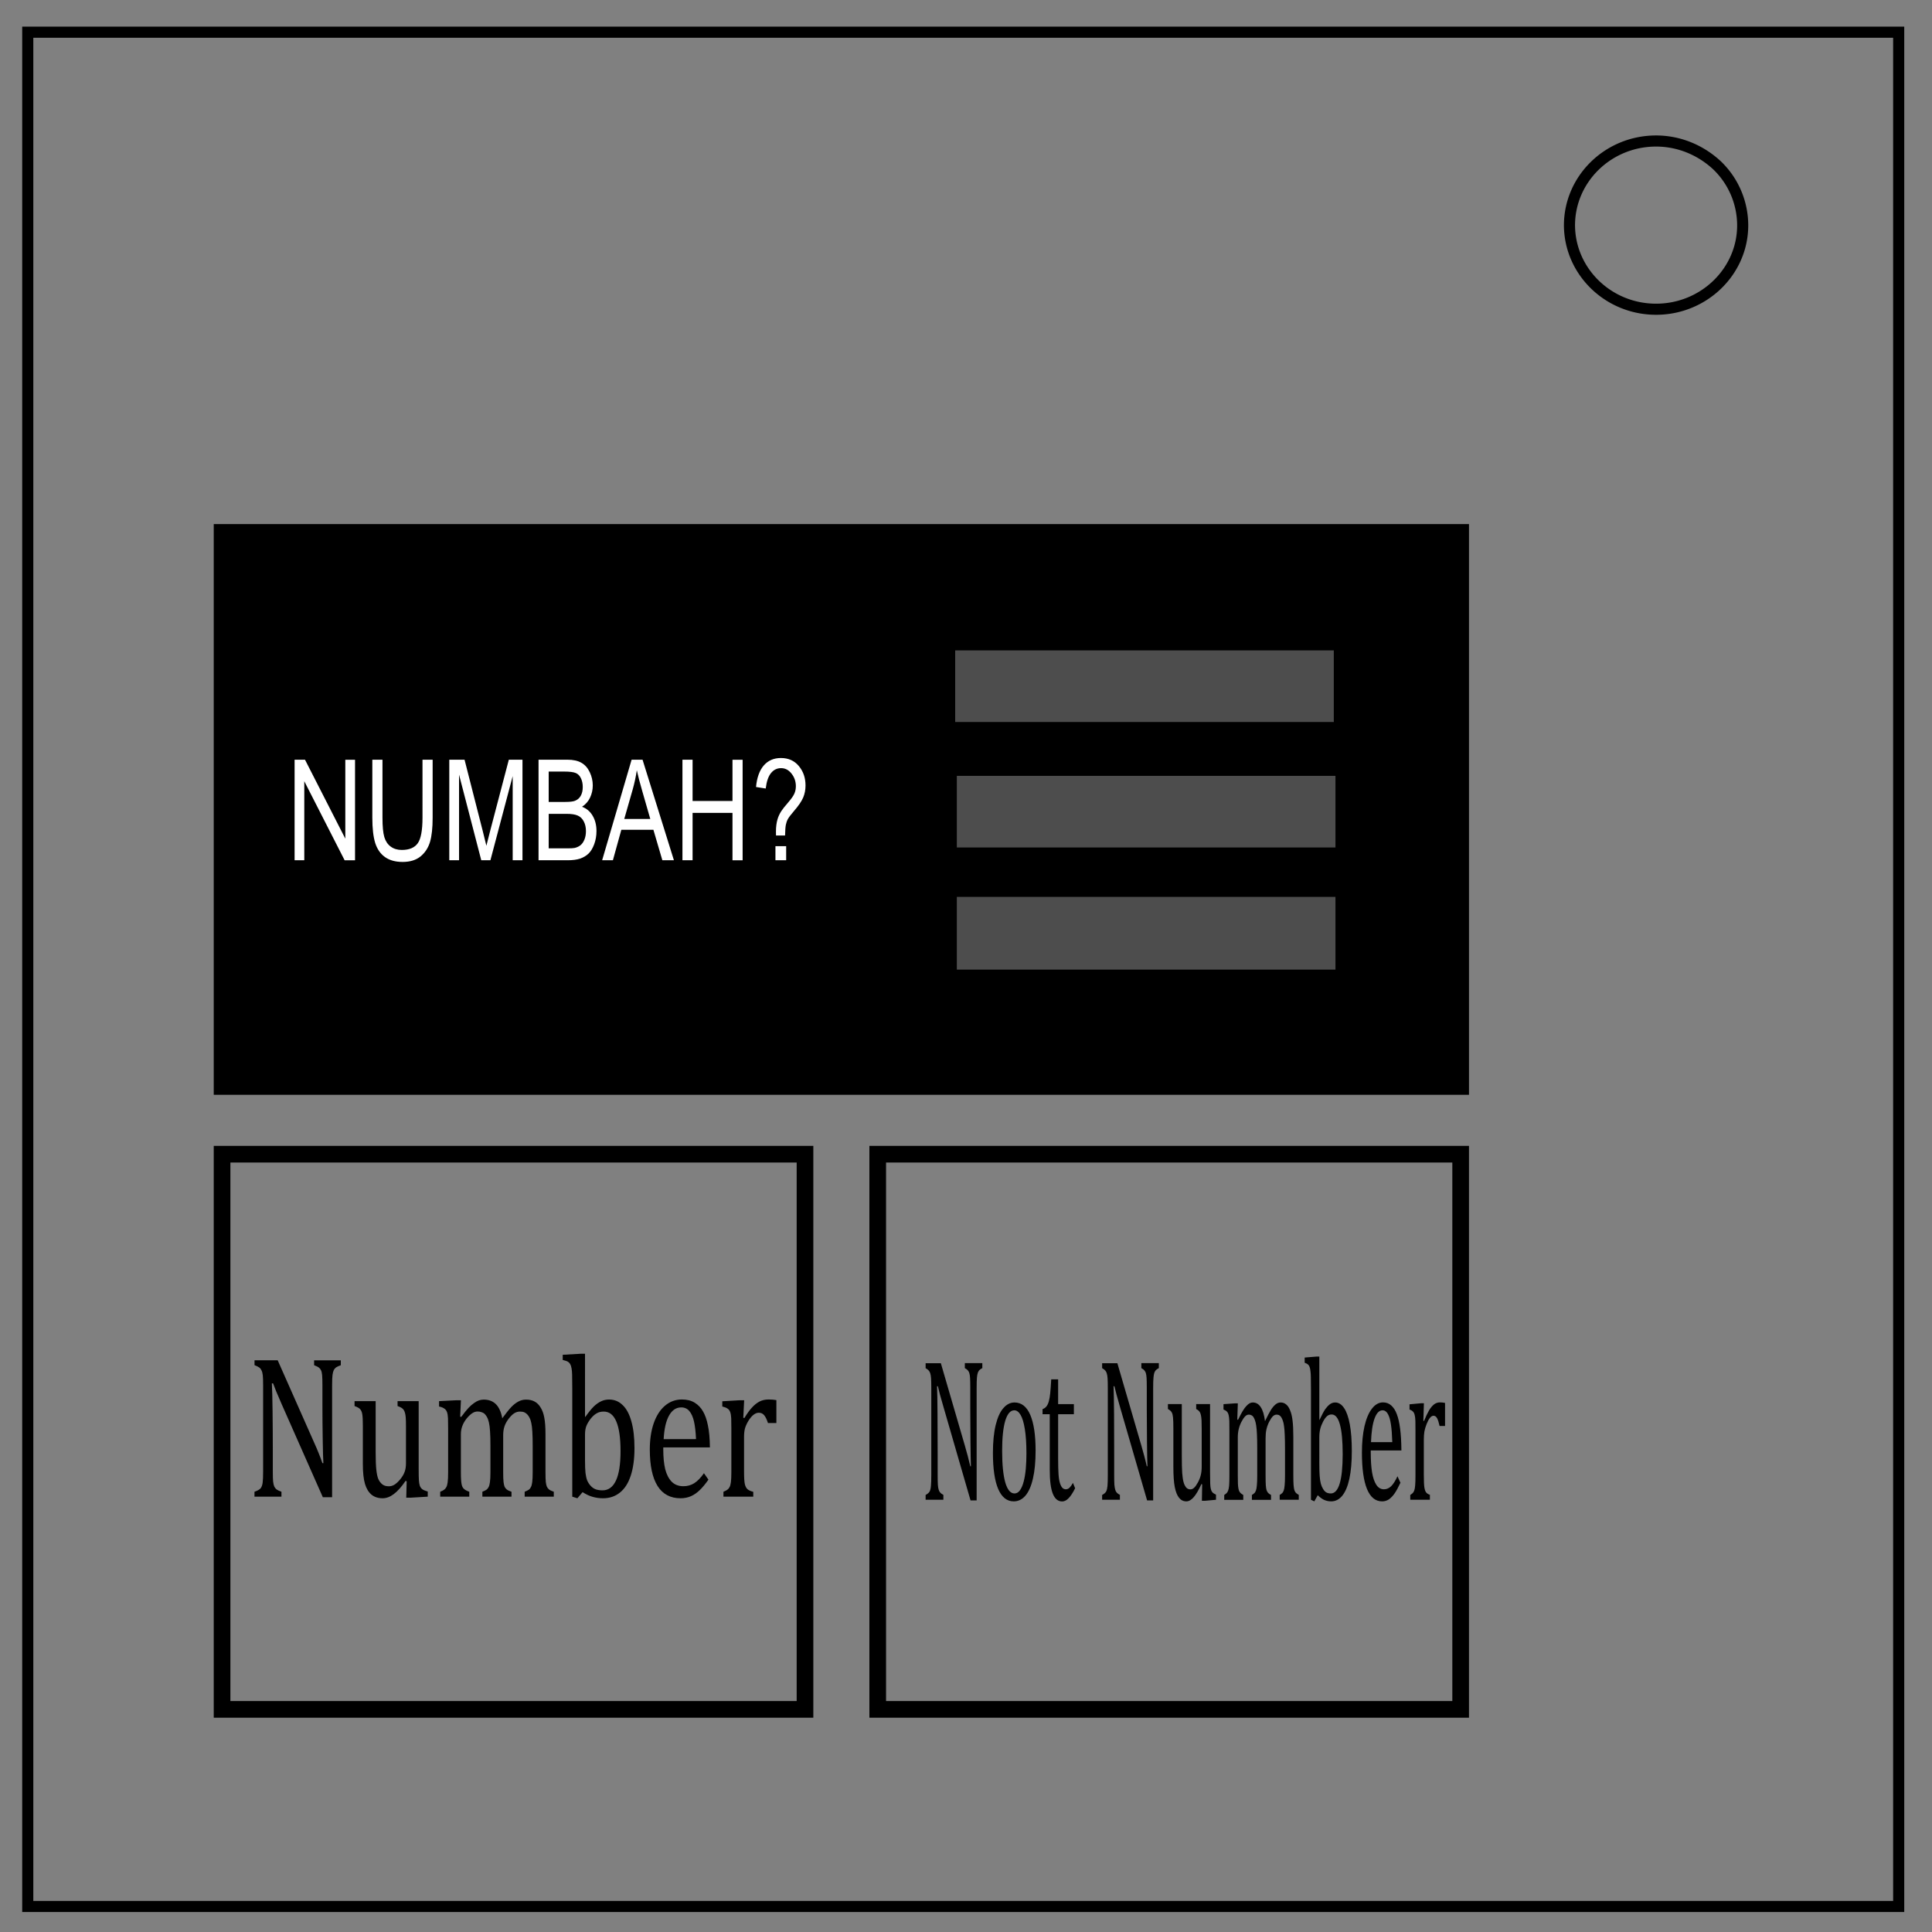 <svg xmlns="http://www.w3.org/2000/svg" fill="none" viewBox="0 0 348 348"><rect x="0" y="0" width="348" height="348" fill="#808080" stroke="none"/><path stroke="#000" stroke-width="2" d="M5 5.8h337v337.6H5z"/><path stroke="#000" stroke-width="2" d="M282.7 40.6c0-8.4 7-15.2 15.6-15.2 4.1 0 8 1.6 11 4.4a15 15 0 0 1 4.6 10.8c0 8.3-7 15.1-15.6 15.1s-15.6-6.8-15.6-15.2z"/><path stroke="#000" stroke-width="3" d="M40 207.9h105v100H40zm118.1 0h105v100h-105z"/><path fill="#000" stroke="#000" stroke-width="3" d="M40 95.9h223.1v99.8H40z"/><path fill="#4d4d4d" stroke="#000" stroke-width="3.1" d="M170.5 115.6h71.3v16h-71.3zm.3 22.6h71.3v16h-71.3zm0 21.8h71.3v16.2h-71.3z"/><path fill="#fff" d="M91.49 97.12V73.29h3.23L107.24 92V73.3h3.02v23.83h-3.23L94.5 78.39v18.72zm39.72-23.83h3.15v13.77q0 3.59-.81 5.7-.82 2.11-2.94 3.45-2.12 1.31-5.56 1.31-3.35 0-5.48-1.15-2.13-1.16-3.04-3.33-.9-2.2-.9-5.98V73.29h3.15v13.75q0 3.1.57 4.58.58 1.47 1.98 2.26 1.41.8 3.44.8 3.48 0 4.96-1.58 1.48-1.57 1.48-6.06zm8.32 23.83V73.29h4.74l5.64 16.87q.78 2.36 1.14 3.53.4-1.3 1.27-3.82l5.7-16.58h4.24v23.83h-3.04V77.18l-6.92 19.94h-2.84l-6.9-20.29v20.29zm27.72 0V73.29h8.94q2.73 0 4.37.73 1.66.72 2.59 2.23.94 1.5.94 3.14 0 1.52-.83 2.87t-2.5 2.18q2.16.63 3.31 2.16 1.17 1.53 1.17 3.6 0 1.68-.71 3.13-.7 1.43-1.74 2.2t-2.62 1.2q-1.56.39-3.83.39zm3.15-13.82h5.16q2.1 0 3-.27 1.2-.36 1.8-1.19.62-.83.62-2.08 0-1.19-.57-2.08-.56-.91-1.62-1.24-1.06-.34-3.62-.34h-4.77zm0 11h5.94q1.52 0 2.14-.1 1.09-.2 1.82-.66.73-.45 1.2-1.32.47-.87.47-2.01 0-1.33-.68-2.3-.68-1-1.9-1.39-1.2-.4-3.48-.4h-5.5zm16.6 2.82 9.15-23.83h3.4l9.74 23.83h-3.59l-2.78-7.22h-9.96l-2.62 7.22zm6.87-9.79h8.08l-2.49-6.6q-1.14-3-1.69-4.94-.45 2.3-1.28 4.55zm18.07 9.79V73.29h3.15v9.78h12.39V73.3h3.15v23.83h-3.15V85.89h-12.39v11.23zM241 91.25l-.02-.88q0-1.72.49-2.97.36-.95 1.15-1.9.59-.7 2.1-2.03 1.53-1.35 1.98-2.15.46-.8.46-1.74 0-1.7-1.34-2.99-1.33-1.3-3.26-1.3-1.87 0-3.12 1.17t-1.64 3.66l-3.01-.36q.4-3.33 2.4-5.1 2.02-1.77 5.32-1.77 3.5 0 5.57 1.9 2.08 1.9 2.08 4.6 0 1.56-.73 2.87-.73 1.32-2.86 3.2-1.43 1.27-1.87 1.87-.44.6-.65 1.38-.2.78-.24 2.54zm-.18 5.87v-3.34h3.33v3.34z" aria-label="NUMBAH?" transform="matrix(.58 0 0 .76 0 81.14)"/><path fill="#000" d="M65.8 224.01q.57.93.94 1.63.39.7.79 1.56h.2q-.08-.94-.14-3.75-.06-2.82-.06-5.09v-3.25q0-1.07-.06-1.57t-.23-.76q-.16-.26-.45-.42-.28-.17-1-.37v-.76h5.59v.76q-.7.19-1 .34-.28.16-.46.4-.17.25-.27.75-.09.5-.09 1.63v17.38h-1.94l-8.64-14.48q-.8-1.35-1.14-1.97-.34-.62-.64-1.23h-.26q.1 1.2.15 4.33.05 3.12.05 6.22v3.16q0 1.04.06 1.52.08.48.23.76.17.28.48.47.33.18 1.04.37v.76H53.3v-.76q.96-.25 1.29-.54.32-.31.42-.87.1-.56.1-1.7V215.1q0-1.07-.07-1.55-.08-.5-.27-.76-.17-.28-.46-.44-.3-.17-1-.37v-.76h4.85zm8.46-6.44h4.42v7.9q0 1.81.14 2.76.14.95.42 1.43.28.48.79.8.51.33 1.41.33.6 0 1.13-.23.55-.24 1.21-.81.67-.6.95-1.16.3-.58.3-1.34v-5.82q0-.88-.05-1.33-.05-.45-.16-.71-.1-.28-.26-.45-.14-.17-.42-.31-.26-.14-.87-.3v-.76h4.42v10.6q0 1.2.05 1.72.05.53.2.84.16.3.48.5.33.2 1.17.37v.8l-3.56.16h-.94l.09-2.55-.23-.06q-1.29 1.4-2.47 2.05-1.16.65-2.34.65-1.41 0-2.33-.56-.91-.56-1.36-1.66-.45-1.11-.45-3.13v-5.86q0-1.3-.11-1.79-.1-.5-.39-.77-.28-.3-1.24-.55zm22.12 2.4.22.05q.93-.93 1.52-1.4.6-.47 1.16-.75.56-.3 1.04-.42.5-.12 1-.12 1.56 0 2.53.7.98.72 1.35 2.2 1.17-1.18 1.88-1.74.73-.56 1.47-.85.76-.31 1.63-.31 1.04 0 1.79.3.76.3 1.27.94.53.62.76 1.56.25.95.25 2.55v5.84q0 1.18.07 1.63.08.45.22.7.16.25.45.43.3.18 1 .36v.76h-6.1v-.76q.6-.18.87-.32t.43-.4q.19-.24.28-.75.1-.53.1-1.58v-4.07q0-1.32-.07-2.17-.06-.87-.22-1.38-.14-.51-.35-.8-.2-.3-.47-.52-.26-.21-.62-.34-.36-.12-.94-.12-.62 0-1.17.25-.53.24-1.16.83-.62.6-.9 1.2-.28.59-.28 1.4v5.65q0 1.18.08 1.63.08.45.21.7.16.25.45.43.3.18 1 .36v.76h-6.1v-.76q.6-.18.87-.32.26-.14.43-.4.19-.24.28-.75.11-.53.11-1.58v-4.07q0-1.38-.08-2.25-.07-.87-.24-1.4-.16-.52-.42-.85-.25-.32-.51-.5-.27-.16-.62-.24-.36-.1-.81-.1-.64 0-1.2.3-.55.28-1.14.82-.58.55-.87 1.14-.3.59-.3 1.27v5.81q0 .89.05 1.35.05.47.14.73.1.27.26.44.16.15.44.3.3.15.87.3v.76H92.2v-.76q.59-.18.83-.32.27-.14.45-.4.19-.24.28-.75.1-.51.1-1.6v-6.76q0-1-.03-1.6-.04-.6-.22-.96-.19-.37-.58-.54-.37-.2-1.07-.31v-.83l3.63-.14h.95zm26.15.04.06.01q1.09-1.13 1.8-1.64.73-.51 1.49-.78.77-.28 1.69-.28 1.66 0 2.84.86 1.2.84 1.83 2.53.65 1.69.65 4.14 0 2.53-.78 4.28-.76 1.74-2.26 2.63-1.49.89-3.54.89-1.14 0-2.17-.22-1-.2-2.12-.73l-1.09.95-1.07-.25v-16.86q0-1.49-.03-2.08-.02-.59-.12-.99-.1-.42-.28-.65-.17-.23-.48-.37-.3-.14-1.09-.28v-.8l3.75-.16h.92zm0 6.8q0 1.2.1 1.91.12.7.36 1.17.27.46.75.85.5.39 1.1.54.6.14 1.35.14 1.86 0 2.82-1.52.96-1.52.96-4.56 0-3.07-.88-4.6-.87-1.55-2.64-1.55-.88 0-1.5.28-.62.26-1.24.83-.6.58-.9 1.13-.28.56-.28 1.28zm25.85 2.95q-.99 1.04-1.83 1.63-.82.6-1.81.93-1 .33-2.19.33-3.2 0-4.82-1.9-1.63-1.93-1.63-5.67 0-2.31.82-4.08.84-1.77 2.37-2.73 1.54-.96 3.54-.96 1.57 0 2.67.5 1.1.5 1.75 1.36.67.85 1.02 2.17.38 1.3.42 3.41h-9.77v.28q0 1.83.4 3.09.43 1.24 1.36 1.96.94.7 2.45.7 1.27 0 2.28-.47 1.02-.48 2.03-1.55zm-2.6-6.3q-.1-1.67-.42-2.72-.33-1.07-.98-1.63-.65-.57-1.7-.57-1.6 0-2.56 1.28-.95 1.27-1.12 3.65zm9.9-3.31.23.04q.85-1.04 1.58-1.62.73-.6 1.56-.93.86-.33 1.93-.33.9 0 1.63.1v3.56h-1.76q-.37-.84-.79-1.21-.42-.39-1.14-.39-.56 0-1.12.33-.54.32-1.06.94-.5.62-.71 1.17-.19.54-.19 1.28v5.43q0 1.41.17 1.96.18.52.56.77.4.25 1.2.4v.75h-6.25v-.76q.59-.18.83-.32.27-.14.45-.4.19-.24.28-.75.1-.51.1-1.6v-6.76q0-1-.03-1.6-.04-.6-.22-.96-.19-.37-.58-.54-.37-.19-1.07-.31v-.81l3.63-.16h.95z" aria-label="Number" transform="scale(.86 1.16)"/><path fill="#000" d="M248.28 180.83q.45.75.75 1.31.31.57.64 1.27h.16q-.06-.76-.11-3.03-.05-2.28-.05-4.1v-2.64q0-.86-.05-1.26t-.19-.62q-.12-.2-.36-.33-.23-.14-.8-.3v-.62h4.5v.62q-.56.15-.8.27-.22.13-.37.33-.14.2-.22.6-.07.4-.07 1.31v14.04h-1.57l-6.97-11.7q-.65-1.09-.93-1.59-.27-.5-.5-.99h-.22q.09.97.12 3.5.04 2.51.04 5.02v2.55q0 .84.05 1.23.06.39.19.61.14.23.39.38.26.15.84.3v.61h-4.57v-.6q.77-.2 1.04-.44.26-.25.33-.7.09-.45.09-1.38v-10.83q0-.86-.06-1.25-.06-.4-.21-.61-.14-.23-.38-.35-.24-.14-.81-.3v-.62h3.92zm12.57 6.97q-2.6 0-3.98-1.53-1.37-1.54-1.37-4.54 0-2.06.72-3.5.72-1.42 1.98-2.1 1.25-.7 2.85-.7 2.68 0 4.06 1.55 1.37 1.56 1.37 4.47 0 2.08-.69 3.51-.68 1.43-1.95 2.14-1.26.7-2.99.7zm-2.98-6.33q0 2.58.81 3.97.83 1.37 2.36 1.37.84 0 1.42-.4.6-.41.96-1.1.37-.69.54-1.59.16-.91.16-1.9 0-1.84-.41-3.06-.4-1.21-1.1-1.78-.7-.57-1.61-.57-1.51 0-2.33 1.31-.8 1.32-.8 3.75zm10.4-5.21q.63-.1 1.02-.35.39-.25.6-.64.23-.4.35-.99.13-.6.26-1.74h1.78v3.1h4.05v1.26h-4.05v5.57q0 1.21.1 1.94.1.71.38 1.13.27.4.62.57.35.18.9.18.5 0 .94-.2.44-.22.87-.6l.56.67q-.89.87-1.69 1.25-.79.4-1.64.4-1.61 0-2.4-.96-.8-.96-.8-3v-6.95h-1.85zm25.43 4.57q.45.75.75 1.31.32.57.64 1.27h.17q-.07-.76-.12-3.03-.05-2.28-.05-4.1v-2.64q0-.86-.05-1.26t-.19-.62q-.12-.2-.36-.33-.22-.14-.8-.3v-.62h4.5v.62q-.56.15-.8.27-.22.13-.37.33-.14.2-.21.6-.08.4-.08 1.31v14.04h-1.56l-6.98-11.7q-.65-1.09-.92-1.59-.28-.5-.51-.99h-.22q.09.97.13 3.5.03 2.51.03 5.02v2.55q0 .84.05 1.23.07.39.2.61.13.23.38.38.26.15.84.3v.61h-4.57v-.6q.78-.2 1.04-.44.26-.25.34-.7.08-.45.08-1.38v-10.83q0-.86-.06-1.25-.06-.4-.21-.61-.14-.23-.38-.35-.23-.14-.81-.3v-.62h3.92zm6.83-5.2h3.57v6.38q0 1.46.1 2.23.12.76.35 1.15.22.39.63.65.42.26 1.14.26.48 0 .92-.19.44-.18.97-.65.54-.47.77-.94.24-.46.24-1.07v-4.7q0-.71-.04-1.08-.04-.36-.13-.57-.08-.23-.21-.36-.11-.14-.34-.25-.21-.12-.7-.24v-.62h3.57v8.56q0 .96.04 1.39.03.42.16.67.12.25.39.41.26.15.94.3v.64l-2.87.13h-.76l.07-2.05-.19-.05q-1.04 1.12-1.99 1.65-.94.52-1.89.52-1.14 0-1.88-.45t-1.1-1.34q-.36-.9-.36-2.53v-4.73q0-1.05-.09-1.44-.07-.4-.31-.62-.23-.24-1-.44zm17.85 1.93.18.05q.75-.75 1.22-1.12.5-.4.94-.62.45-.24.84-.34.4-.1.81-.1 1.26 0 2.04.58.8.58 1.1 1.76.94-.95 1.51-1.4.59-.45 1.19-.69.61-.25 1.31-.25.84 0 1.44.25.62.24 1.03.76.43.5.61 1.26.2.76.2 2.05v4.72q0 .95.07 1.32t.17.56q.13.2.36.35.24.14.8.29v.61h-4.91v-.6q.48-.15.7-.26.21-.12.35-.32.15-.2.22-.61.1-.43.1-1.28v-3.28q0-1.06-.07-1.75-.05-.7-.18-1.11-.11-.42-.29-.65-.16-.24-.37-.42-.21-.17-.5-.27-.29-.1-.76-.1-.5 0-.94.2-.43.2-.94.67-.5.48-.73.97-.22.47-.22 1.12v4.57q0 .95.06 1.32.06.36.17.56.13.2.37.35.23.14.8.29v.61h-4.92V187q.49-.15.7-.26.21-.12.35-.32.15-.2.22-.61.1-.43.1-1.28v-3.28q0-1.11-.07-1.81-.06-.7-.2-1.13-.13-.43-.34-.69-.2-.26-.41-.4-.21-.14-.5-.2-.3-.07-.65-.07-.52 0-.97.23-.45.23-.92.67-.47.44-.7.91-.24.48-.24 1.03v4.7q0 .7.03 1.08.04.38.12.59.08.21.2.35.13.13.36.25.24.11.7.24v.61h-4.9V187q.47-.15.67-.26.21-.12.36-.32t.23-.61q.07-.41.07-1.29v-5.46q0-.8-.02-1.29-.03-.49-.18-.77-.15-.3-.46-.44-.3-.15-.86-.25v-.67l2.93-.1h.76zm21.11.04.05.01q.88-.91 1.45-1.33.6-.4 1.2-.62.63-.23 1.37-.23 1.34 0 2.3.7.95.67 1.47 2.03.52 1.37.52 3.34 0 2.05-.62 3.46-.62 1.4-1.83 2.13-1.2.71-2.85.71-.93 0-1.76-.17-.81-.17-1.71-.6l-.88.77-.86-.2V174q0-1.2-.03-1.69-.01-.47-.1-.8-.07-.33-.22-.52-.14-.19-.4-.3-.23-.12-.87-.23v-.65l3.03-.12h.74zm0 5.5q0 .96.09 1.54.09.56.29.94.2.37.6.68.4.32.89.44.48.11 1.09.11 1.5 0 2.27-1.22t.78-3.68q0-2.48-.71-3.72-.7-1.26-2.13-1.26-.72 0-1.22.23-.5.21-1 .68-.49.46-.72.91-.23.45-.23 1.03zm20.87 2.37q-.8.84-1.48 1.32-.66.47-1.46.75-.8.26-1.77.26-2.58 0-3.89-1.54-1.31-1.55-1.31-4.57 0-1.86.66-3.29.68-1.43 1.92-2.2 1.24-.78 2.85-.78 1.26 0 2.15.4.9.4 1.42 1.1.54.7.82 1.76.3 1.05.34 2.75h-7.89v.23q0 1.47.33 2.49.34 1 1.09 1.57.76.57 1.98.57 1.02 0 1.84-.38.82-.39 1.64-1.25zm-2.1-5.08q-.08-1.35-.34-2.2-.26-.87-.79-1.32-.52-.46-1.38-.46-1.29 0-2.06 1.04-.76 1.02-.9 2.94zm8-2.68.17.04q.7-.84 1.28-1.32.59-.48 1.27-.75.68-.26 1.55-.26.72 0 1.31.07v2.88h-1.41q-.3-.67-.64-.97-.34-.31-.93-.31-.45 0-.9.26-.44.26-.85.76t-.58.94q-.15.44-.15 1.04v4.38q0 1.14.14 1.58.14.43.45.63.33.2.97.3v.62h-5.05v-.6q.48-.15.68-.26.21-.12.36-.32t.22-.61q.08-.41.08-1.29v-5.46q0-.8-.02-1.29-.03-.49-.18-.77-.15-.3-.46-.44-.3-.15-.87-.25v-.65l2.93-.13h.77z" aria-label="Not Number" transform="scale(.7 1.44)"/></svg>
